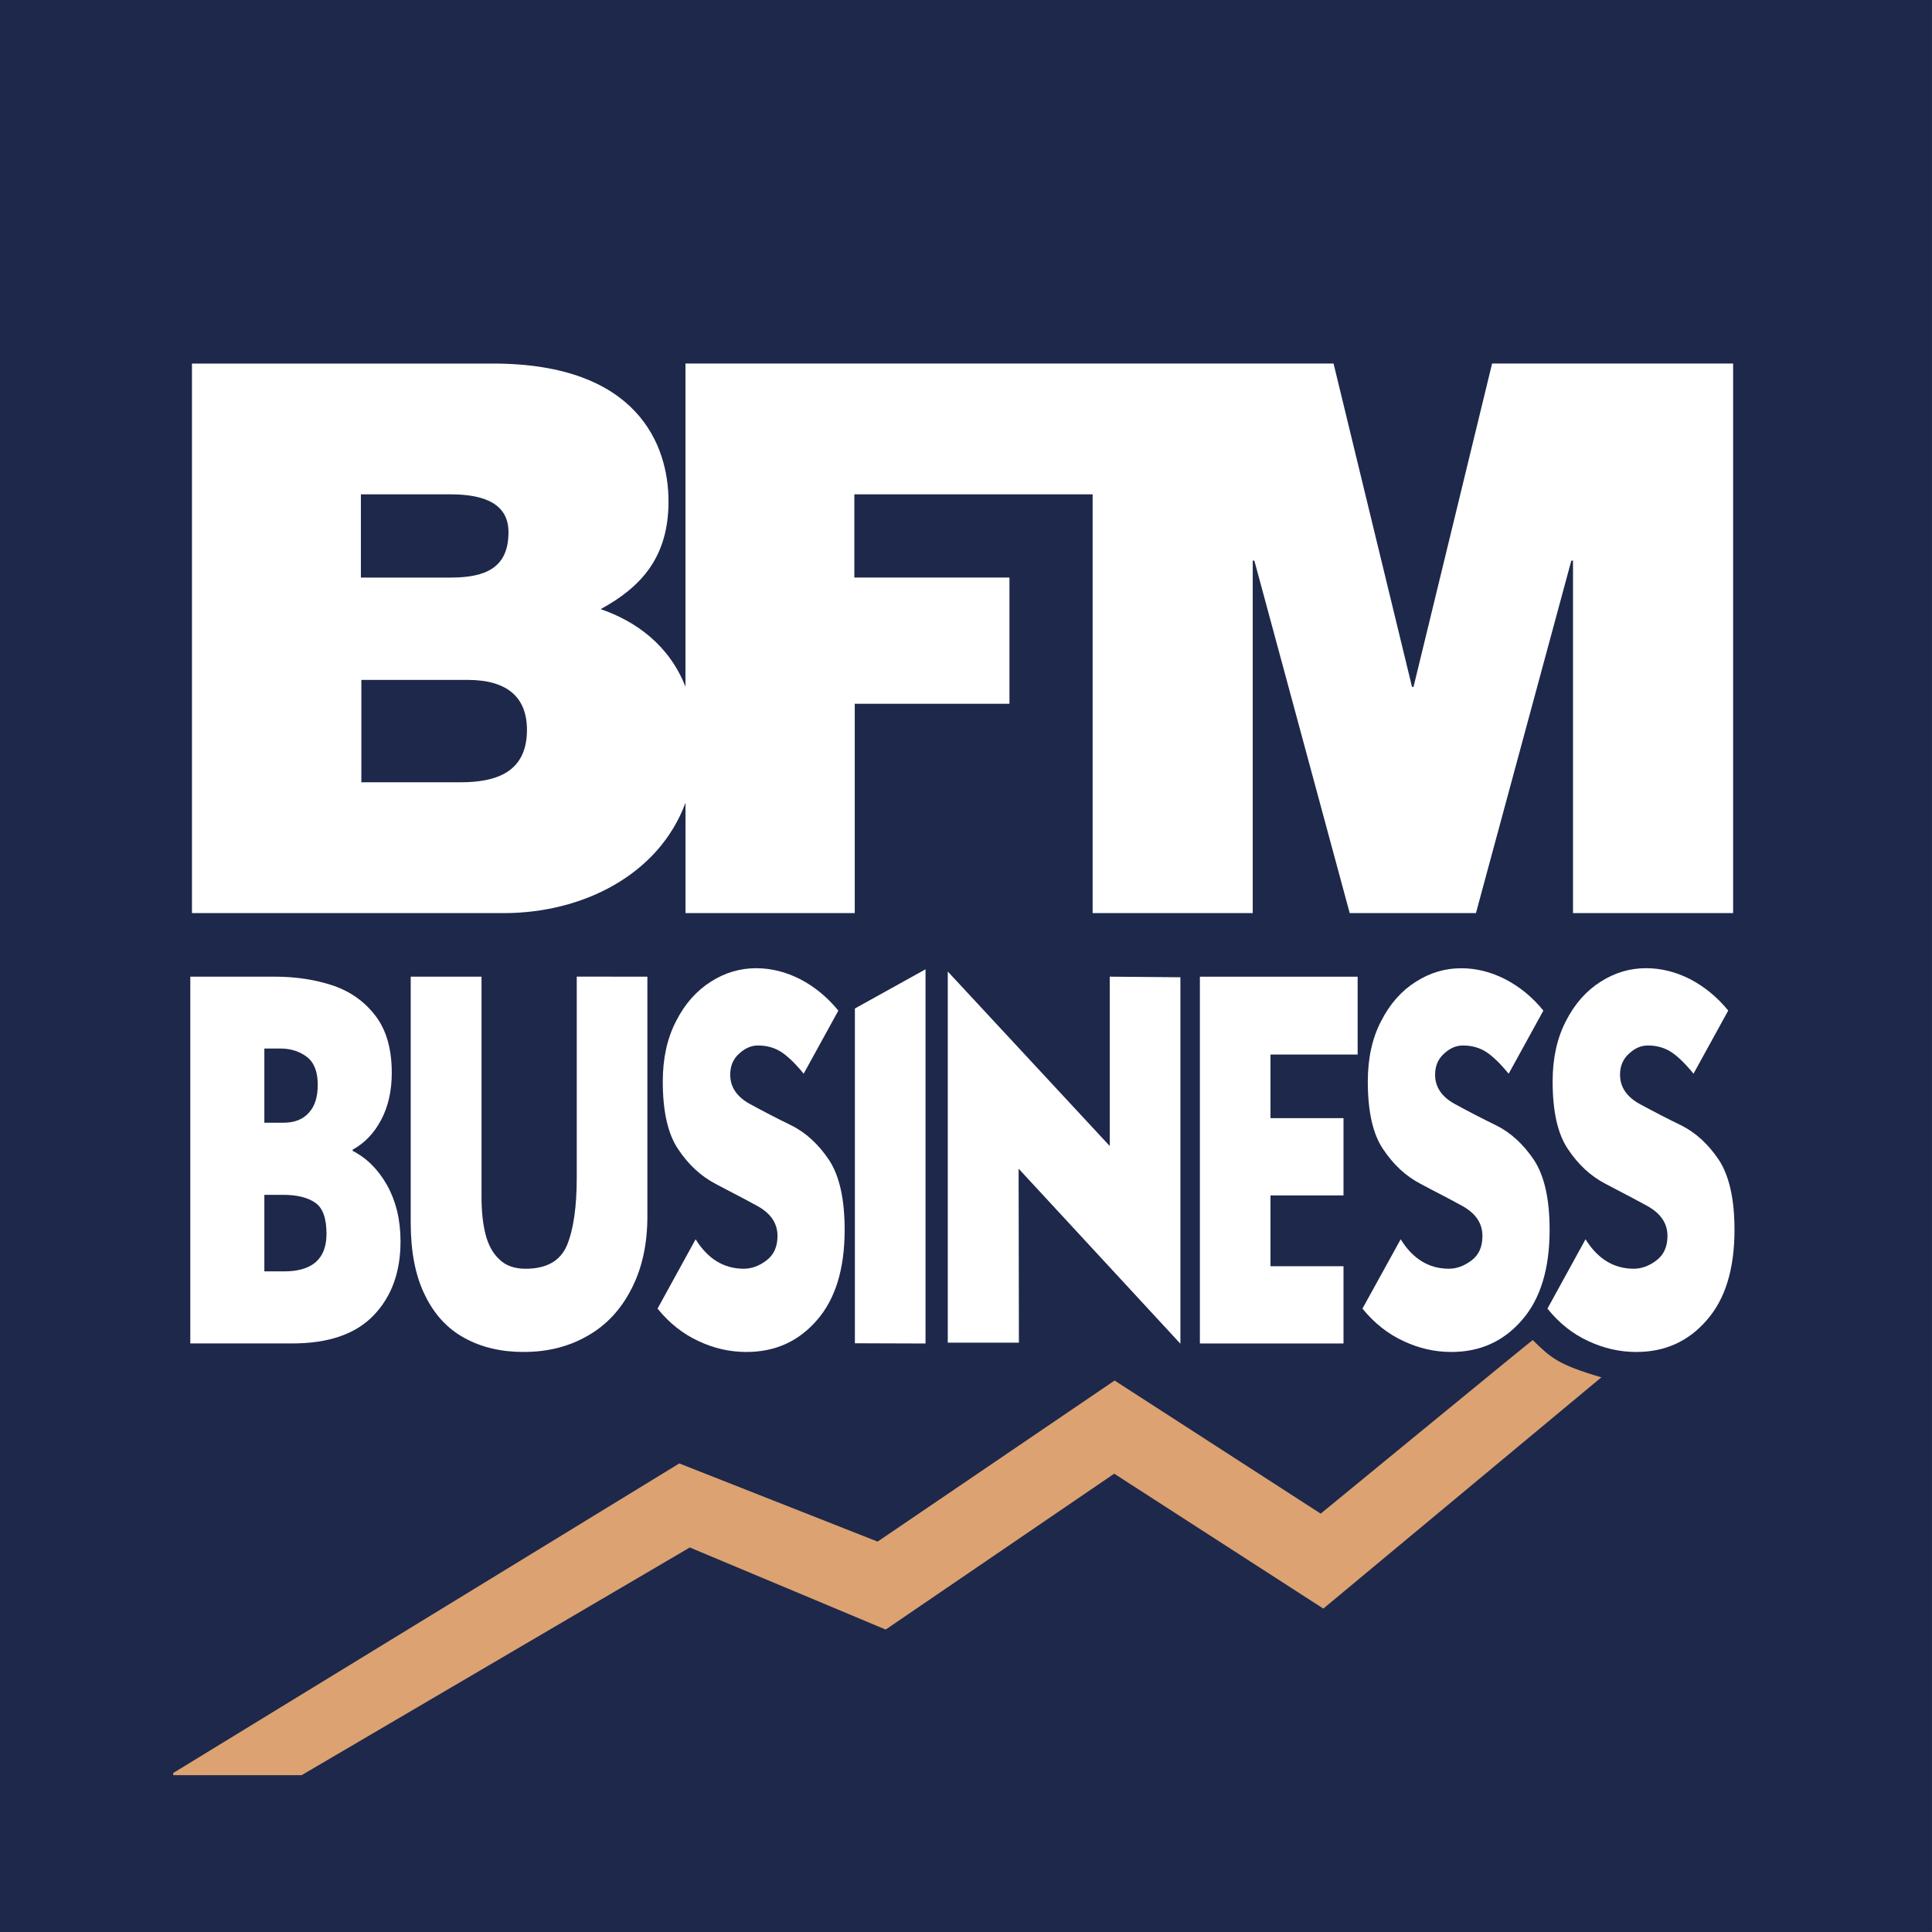 <svg width="800" height="800" enable-background="new 0 0 66 66" version="1.0" viewBox="0 0 800 800" xml:space="preserve" xmlns="http://www.w3.org/2000/svg">
<rect x="0" y="0" width="800" height="800" fill="#808080" stroke="none"/>
<g transform="matrix(12.121 0 0 12.121 -.752 0)">
	<rect x=".062" width="66" height="66" fill="#1d284b"/>
	<path d="m15.798 26.724h-3.391v-3.497h3.627c1.371 0 2.03 0.604 2.03 1.709-1e-3 1.448-1.053 1.788-2.266 1.788m-3.407-9.836h3.067c1.183 0 1.975 0.342 1.975 1.29 0 1.21-0.765 1.553-1.975 1.553h-3.067zm38.644-4.469-2.684 11.047h-0.051l-2.681-11.047h-22.14v11.039c-0.562-1.426-1.697-2.236-2.897-2.649 1.398-0.762 2.318-1.785 2.318-3.681 0-1.921-1.052-4.708-5.998-4.708h-10.282v18.774h10.652c2.68 0 5.292-1.293 6.208-3.769v3.769h5.782v-7.151h5.285v-4.313h-5.299v-2.843h8.141v14.306h5.469v-12.041h0.055l3.258 12.042h4.312l3.259-12.042h0.057v12.042h5.47v-18.775z" fill="#fff"/>
	<g fill="#fff">
		<path d="m6.563 33.365h2.891c0.726 0 1.391 0.104 1.998 0.308 0.591 0.204 1.076 0.55 1.448 1.043 0.364 0.482 0.546 1.13 0.546 1.935 0 0.613-0.121 1.146-0.359 1.598-0.241 0.461-0.568 0.802-0.977 1.025v0.043c0.235 0.119 0.455 0.276 0.657 0.479 0.194 0.194 0.368 0.426 0.521 0.697 0.144 0.257 0.257 0.549 0.34 0.871 0.078 0.332 0.117 0.678 0.117 1.043 0 1.048-0.305 1.889-0.916 2.525-0.615 0.643-1.542 0.963-2.788 0.963h-3.478zm2.53 2.455v2.535h0.64c0.391 0 0.688-0.117 0.885-0.348 0.2-0.218 0.299-0.533 0.299-0.951 0-0.441-0.125-0.763-0.375-0.953-0.252-0.188-0.55-0.283-0.899-0.283zm0 4.998v2.615h0.673c0.966 0 1.45-0.429 1.45-1.281 0-0.535-0.129-0.893-0.388-1.066-0.256-0.178-0.619-0.268-1.095-0.268z"/>
		<path d="m22.178 33.365v8.188c0 0.946-0.18 1.771-0.541 2.471-0.36 0.709-0.856 1.244-1.491 1.604-0.637 0.371-1.368 0.558-2.192 0.558-0.77 0-1.447-0.158-2.023-0.477-0.583-0.316-1.034-0.807-1.352-1.464-0.326-0.658-0.486-1.484-0.486-2.476v-8.405h2.419v7.522c0 0.488 0.044 0.912 0.133 1.266 0.093 0.369 0.247 0.658 0.471 0.865 0.216 0.217 0.517 0.326 0.902 0.326 0.717 0 1.187-0.268 1.414-0.804 0.223-0.544 0.333-1.313 0.333-2.322v-6.854z"/>
		<path d="m27.517 36.68c-0.286-0.35-0.539-0.592-0.756-0.736-0.23-0.151-0.499-0.228-0.803-0.228-0.226 0-0.439 0.089-0.638 0.272-0.209 0.184-0.312 0.424-0.312 0.727 0 0.422 0.227 0.758 0.681 1.004 0.462 0.252 0.936 0.498 1.42 0.733 0.49 0.247 0.915 0.64 1.274 1.173 0.357 0.545 0.534 1.338 0.534 2.385 0 1.344-0.317 2.371-0.949 3.092-0.629 0.726-1.431 1.084-2.406 1.084-0.564 0-1.111-0.123-1.636-0.371-0.531-0.244-1-0.615-1.401-1.11l1.301-2.369c0.417 0.672 0.965 1.006 1.646 1.006 0.271 0 0.533-0.097 0.781-0.289 0.245-0.188 0.37-0.465 0.37-0.829 0-0.433-0.228-0.772-0.687-1.025-0.206-0.111-0.439-0.24-0.709-0.379l-0.36-0.187-0.367-0.195c-0.493-0.258-0.917-0.649-1.268-1.176-0.352-0.516-0.528-1.291-0.528-2.318 0-0.791 0.152-1.479 0.458-2.067 0.295-0.582 0.691-1.028 1.185-1.342 0.48-0.306 0.995-0.459 1.547-0.459 0.509 0 1.007 0.123 1.497 0.371 0.5 0.259 0.936 0.619 1.311 1.078z"/>
		<path d="m29.267 34.452 2.413-1.339v12.784l-2.413-8e-3z"/>
		<path d="m40.387 45.904-5.527-5.98 0.01 5.945h-2.43v-12.68l5.533 5.961v-5.785l2.414 0.02z"/>
		<path d="m45.959 45.896h-4.906v-12.53h5.389v2.659h-2.977v2.173h2.494v2.64h-2.494v2.419h2.494z"/>
		<path d="m51.602 36.68c-0.289-0.35-0.541-0.592-0.758-0.736-0.23-0.151-0.498-0.228-0.805-0.228-0.227 0-0.439 0.089-0.639 0.272-0.207 0.184-0.312 0.424-0.312 0.727 0 0.422 0.228 0.758 0.681 1.004 0.463 0.252 0.936 0.498 1.42 0.733 0.49 0.247 0.916 0.64 1.276 1.173 0.357 0.545 0.535 1.338 0.535 2.385 0 1.344-0.316 2.371-0.949 3.092-0.631 0.726-1.432 1.084-2.406 1.084-0.562 0-1.11-0.123-1.635-0.371-0.533-0.244-1-0.615-1.404-1.11l1.306-2.369c0.416 0.672 0.965 1.006 1.646 1.006 0.271 0 0.53-0.097 0.782-0.289 0.246-0.188 0.365-0.465 0.365-0.829 0-0.433-0.228-0.772-0.685-1.025-0.203-0.111-0.44-0.24-0.709-0.379l-0.36-0.187-0.365-0.194c-0.496-0.258-0.918-0.648-1.271-1.177-0.354-0.516-0.526-1.29-0.526-2.317 0-0.789 0.149-1.479 0.458-2.068 0.298-0.582 0.691-1.029 1.186-1.341 0.481-0.307 0.998-0.459 1.549-0.459 0.506 0 1.006 0.123 1.494 0.371 0.502 0.259 0.938 0.617 1.311 1.076z"/>
		<path d="m57.916 36.68c-0.285-0.35-0.537-0.592-0.755-0.736-0.229-0.151-0.499-0.228-0.806-0.228-0.227 0-0.438 0.089-0.635 0.272-0.209 0.184-0.314 0.424-0.314 0.727 0 0.422 0.229 0.758 0.68 1.004 0.466 0.252 0.939 0.498 1.424 0.733 0.489 0.247 0.914 0.64 1.273 1.173 0.354 0.545 0.533 1.338 0.533 2.385 0 1.344-0.314 2.371-0.95 3.092-0.628 0.726-1.431 1.084-2.403 1.084-0.566 0-1.111-0.123-1.639-0.371-0.533-0.244-1-0.615-1.398-1.11l1.301-2.369c0.418 0.672 0.967 1.006 1.646 1.006 0.272 0 0.532-0.097 0.782-0.289 0.246-0.188 0.371-0.465 0.371-0.829 0-0.433-0.231-0.772-0.688-1.025-0.205-0.111-0.44-0.24-0.707-0.379l-0.358-0.187-0.373-0.197c-0.496-0.258-0.918-0.647-1.271-1.176-0.353-0.516-0.526-1.291-0.526-2.318 0-0.789 0.151-1.479 0.457-2.067 0.299-0.582 0.691-1.028 1.187-1.341 0.483-0.307 0.999-0.459 1.546-0.459 0.51 0 1.008 0.123 1.501 0.371 0.497 0.259 0.935 0.618 1.308 1.077z"/>
	</g>
				<path d="m52.423 45.779c-0.019 0-7.243 5.93-7.243 5.93l-7.041-4.547-8.096 5.502-6.775-2.67-17.289 10.576v0.074h4.386l13.262-7.779 6.692 2.804 7.807-5.325 7.144 4.609 9.498-7.901c-1.475-0.433-1.717-0.659-2.345-1.273z" fill="#dca271"/>
</g>
</svg>
